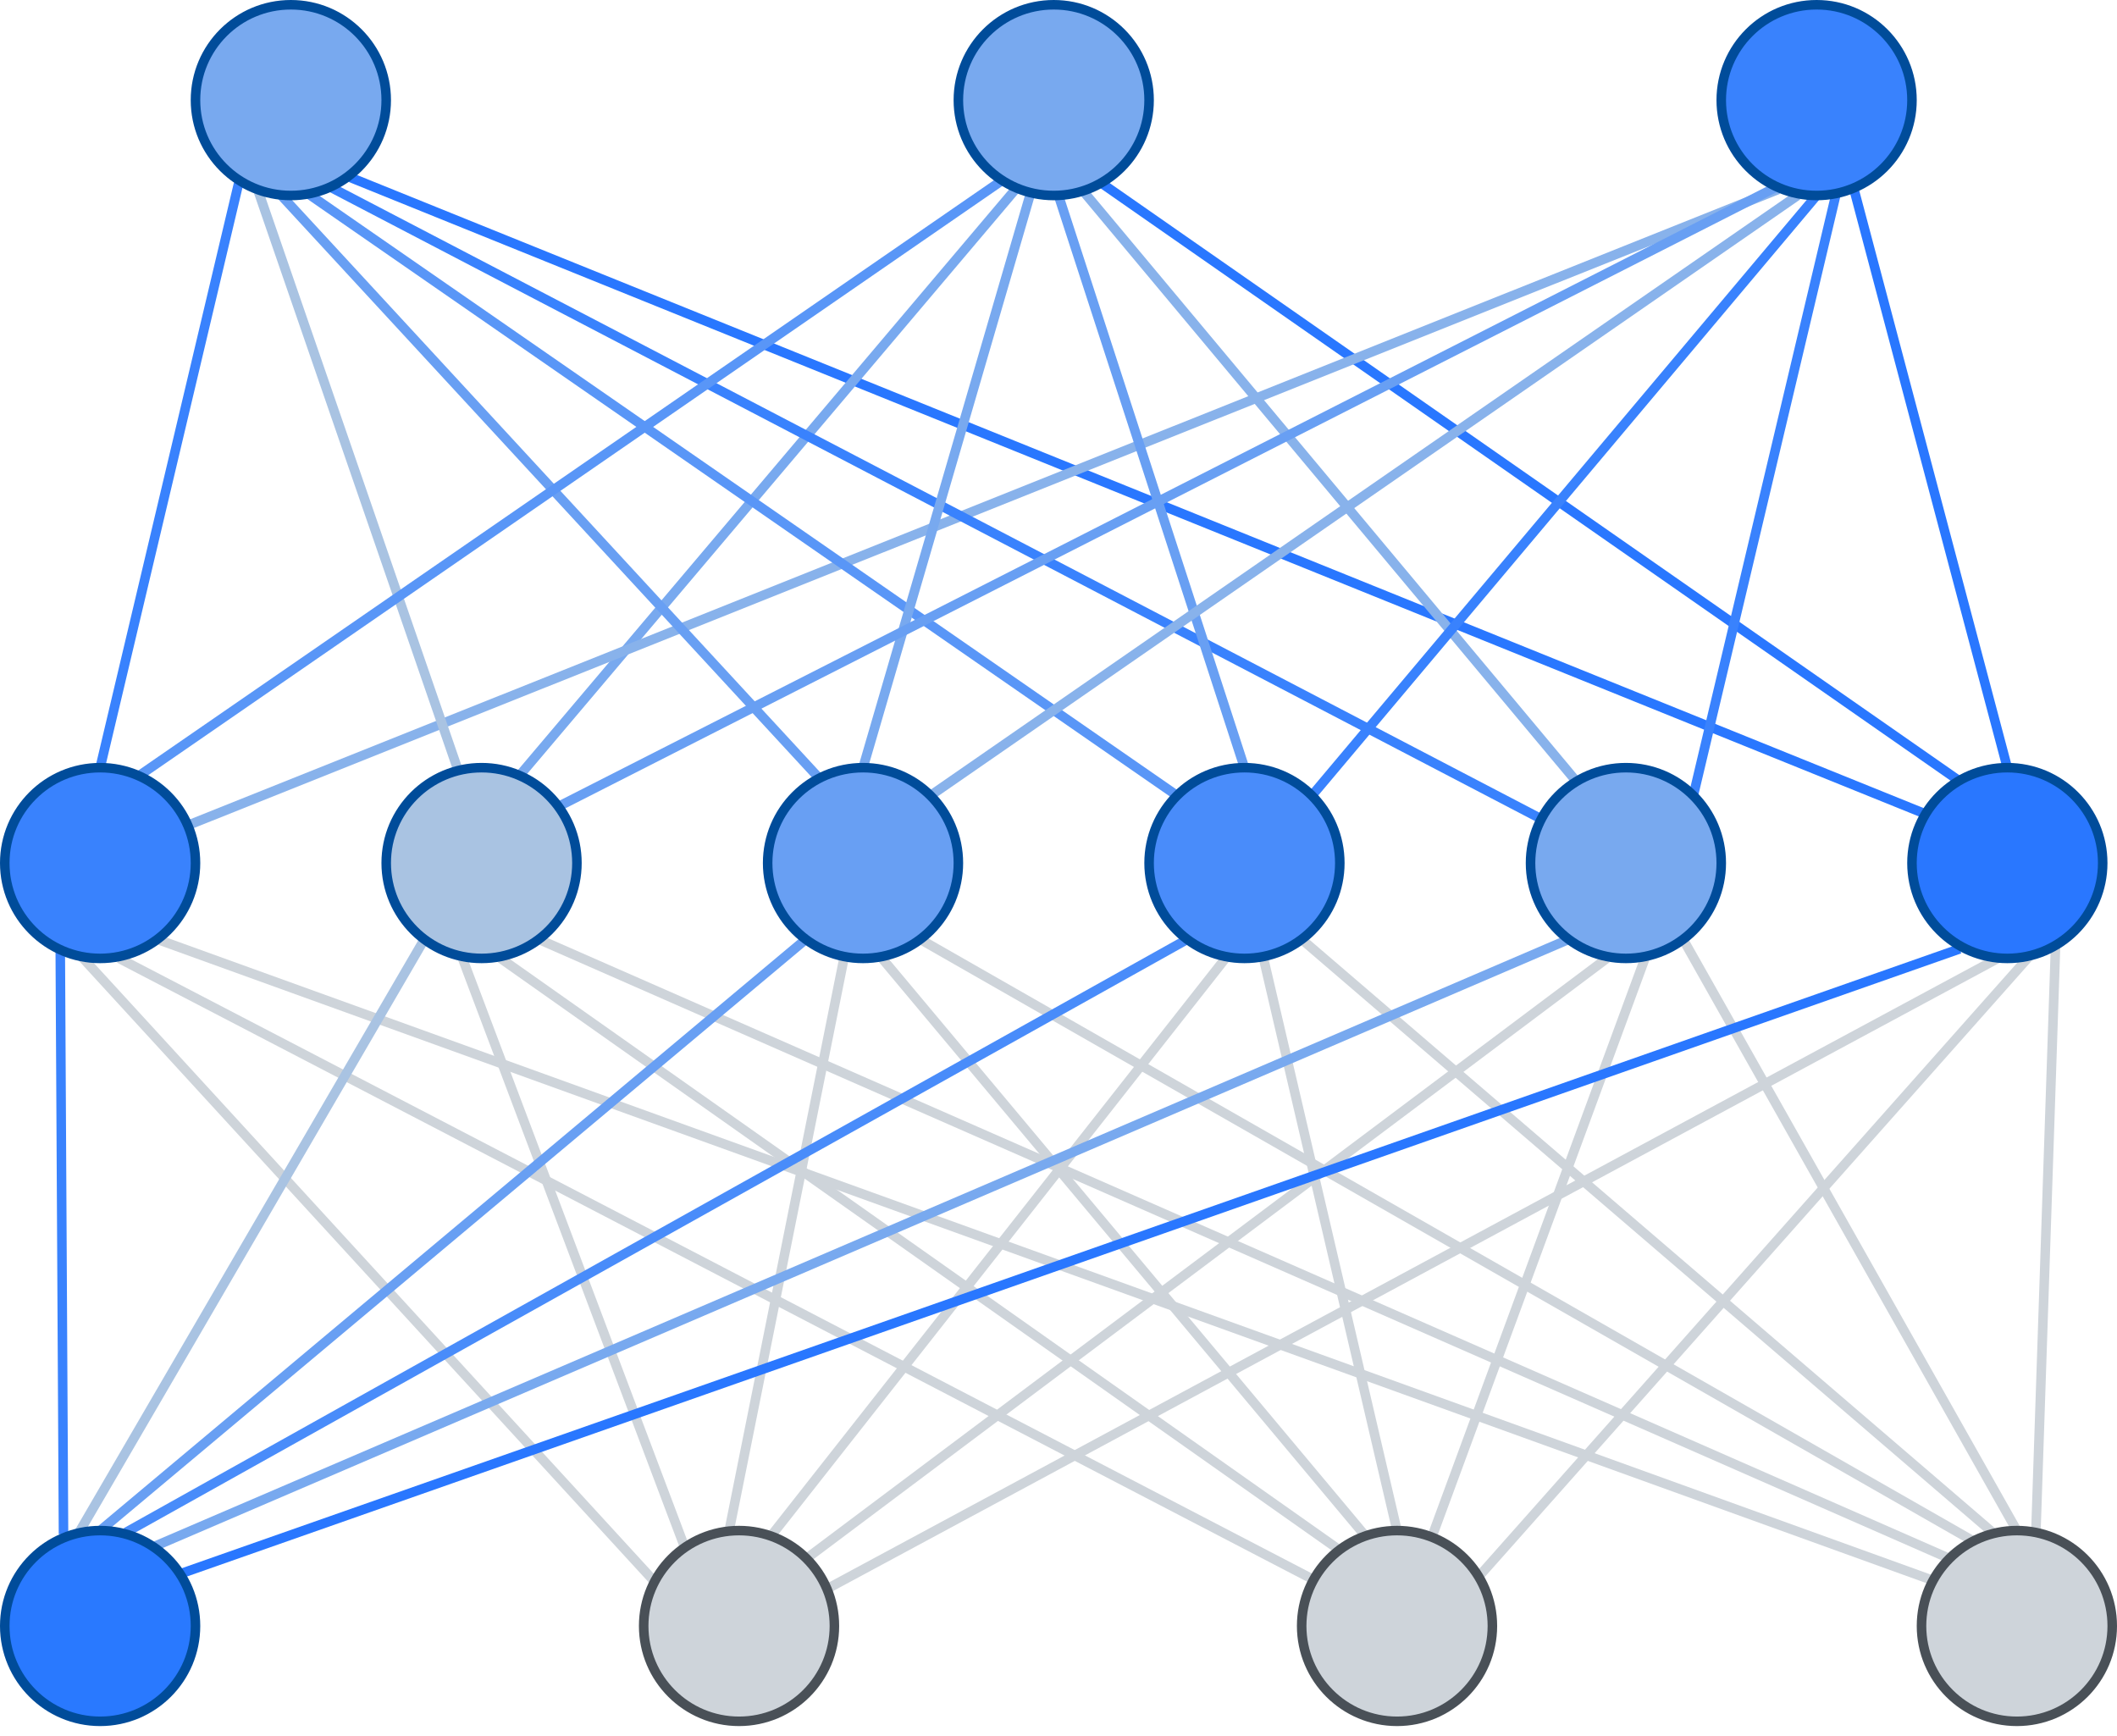 <?xml version="1.0" encoding="UTF-8"?>
<!-- Do not edit this file with editors other than draw.io -->
<!DOCTYPE svg PUBLIC "-//W3C//DTD SVG 1.1//EN" "http://www.w3.org/Graphics/SVG/1.1/DTD/svg11.dtd">
<svg xmlns="http://www.w3.org/2000/svg" style="background: transparent; background-color: transparent; color-scheme: light dark;" xmlns:xlink="http://www.w3.org/1999/xlink" version="1.1" width="222px" height="182px" viewBox="-0.5 -0.5 222 182" content="&lt;mxfile host=&quot;app.diagrams.net&quot; agent=&quot;Mozilla/5.0 (Macintosh; Intel Mac OS X 10_15_7) AppleWebKit/537.36 (KHTML, like Gecko) Chrome/133.0.0.0 Safari/537.36&quot; version=&quot;26.1.0&quot;&gt;&#10;  &lt;diagram name=&quot;Page-1&quot; id=&quot;8YhfiK67K98psN8KNMwK&quot;&gt;&#10;    &lt;mxGraphModel dx=&quot;490&quot; dy=&quot;233&quot; grid=&quot;1&quot; gridSize=&quot;10&quot; guides=&quot;1&quot; tooltips=&quot;1&quot; connect=&quot;1&quot; arrows=&quot;1&quot; fold=&quot;1&quot; page=&quot;1&quot; pageScale=&quot;1&quot; pageWidth=&quot;250&quot; pageHeight=&quot;250&quot; background=&quot;none&quot; math=&quot;0&quot; shadow=&quot;0&quot;&gt;&#10;      &lt;root&gt;&#10;        &lt;mxCell id=&quot;0&quot; /&gt;&#10;        &lt;mxCell id=&quot;1&quot; parent=&quot;0&quot; /&gt;&#10;        &lt;mxCell id=&quot;mavrItRqga4nPT5kXajf-1&quot; value=&quot;&quot; style=&quot;group;strokeColor=none;&quot; vertex=&quot;1&quot; connectable=&quot;0&quot; parent=&quot;1&quot;&gt;&#10;          &lt;mxGeometry x=&quot;13&quot; y=&quot;20&quot; width=&quot;221&quot; height=&quot;180&quot; as=&quot;geometry&quot; /&gt;&#10;        &lt;/mxCell&gt;&#10;        &lt;mxCell id=&quot;03A4UGDPeg7ksRX0Ksjl-11&quot; value=&quot;&quot; style=&quot;endArrow=none;html=1;rounded=0;entryX=0.226;entryY=0.937;entryDx=0;entryDy=0;entryPerimeter=0;strokeColor=light-dark(#3982FD,#EDEDED);&quot; parent=&quot;mavrItRqga4nPT5kXajf-1&quot; target=&quot;03A4UGDPeg7ksRX0Ksjl-4&quot; edge=&quot;1&quot;&gt;&#10;          &lt;mxGeometry width=&quot;50&quot; height=&quot;50&quot; relative=&quot;1&quot; as=&quot;geometry&quot;&gt;&#10;            &lt;mxPoint x=&quot;10&quot; y=&quot;80&quot; as=&quot;sourcePoint&quot; /&gt;&#10;            &lt;mxPoint x=&quot;60&quot; y=&quot;30&quot; as=&quot;targetPoint&quot; /&gt;&#10;          &lt;/mxGeometry&gt;&#10;        &lt;/mxCell&gt;&#10;        &lt;mxCell id=&quot;03A4UGDPeg7ksRX0Ksjl-12&quot; value=&quot;&quot; style=&quot;endArrow=none;html=1;rounded=0;exitX=0.054;exitY=0.236;exitDx=0;exitDy=0;entryX=0.811;entryY=0.905;entryDx=0;entryDy=0;entryPerimeter=0;exitPerimeter=0;strokeColor=light-dark(#2977FF,#EDEDED);&quot; parent=&quot;mavrItRqga4nPT5kXajf-1&quot; source=&quot;03A4UGDPeg7ksRX0Ksjl-20&quot; target=&quot;03A4UGDPeg7ksRX0Ksjl-4&quot; edge=&quot;1&quot;&gt;&#10;          &lt;mxGeometry width=&quot;50&quot; height=&quot;50&quot; relative=&quot;1&quot; as=&quot;geometry&quot;&gt;&#10;            &lt;mxPoint x=&quot;21.5&quot; y=&quot;80&quot; as=&quot;sourcePoint&quot; /&gt;&#10;            &lt;mxPoint x=&quot;38.5&quot; y=&quot;20&quot; as=&quot;targetPoint&quot; /&gt;&#10;          &lt;/mxGeometry&gt;&#10;        &lt;/mxCell&gt;&#10;        &lt;mxCell id=&quot;03A4UGDPeg7ksRX0Ksjl-16&quot; value=&quot;&quot; style=&quot;endArrow=none;html=1;rounded=0;entryX=0.299;entryY=0.968;entryDx=0;entryDy=0;entryPerimeter=0;exitX=0.705;exitY=0.034;exitDx=0;exitDy=0;exitPerimeter=0;strokeColor=light-dark(#78A9EF,#EDEDED);&quot; parent=&quot;mavrItRqga4nPT5kXajf-1&quot; source=&quot;03A4UGDPeg7ksRX0Ksjl-6&quot; target=&quot;03A4UGDPeg7ksRX0Ksjl-13&quot; edge=&quot;1&quot;&gt;&#10;          &lt;mxGeometry width=&quot;50&quot; height=&quot;50&quot; relative=&quot;1&quot; as=&quot;geometry&quot;&gt;&#10;            &lt;mxPoint x=&quot;90&quot; y=&quot;80&quot; as=&quot;sourcePoint&quot; /&gt;&#10;            &lt;mxPoint x=&quot;140&quot; y=&quot;30&quot; as=&quot;targetPoint&quot; /&gt;&#10;          &lt;/mxGeometry&gt;&#10;        &lt;/mxCell&gt;&#10;        &lt;mxCell id=&quot;03A4UGDPeg7ksRX0Ksjl-17&quot; value=&quot;&quot; style=&quot;endArrow=none;html=1;rounded=0;exitX=0.236;exitY=0.061;exitDx=0;exitDy=0;entryX=0.76;entryY=0.942;entryDx=0;entryDy=0;entryPerimeter=0;exitPerimeter=0;strokeColor=light-dark(#2977FF,#EDEDED);&quot; parent=&quot;mavrItRqga4nPT5kXajf-1&quot; source=&quot;03A4UGDPeg7ksRX0Ksjl-20&quot; target=&quot;03A4UGDPeg7ksRX0Ksjl-13&quot; edge=&quot;1&quot;&gt;&#10;          &lt;mxGeometry width=&quot;50&quot; height=&quot;50&quot; relative=&quot;1&quot; as=&quot;geometry&quot;&gt;&#10;            &lt;mxPoint x=&quot;101.5&quot; y=&quot;80&quot; as=&quot;sourcePoint&quot; /&gt;&#10;            &lt;mxPoint x=&quot;118.5&quot; y=&quot;20&quot; as=&quot;targetPoint&quot; /&gt;&#10;          &lt;/mxGeometry&gt;&#10;        &lt;/mxCell&gt;&#10;        &lt;mxCell id=&quot;03A4UGDPeg7ksRX0Ksjl-21&quot; value=&quot;&quot; style=&quot;endArrow=none;html=1;rounded=0;entryX=0.299;entryY=0.968;entryDx=0;entryDy=0;entryPerimeter=0;exitX=0.963;exitY=0.301;exitDx=0;exitDy=0;exitPerimeter=0;strokeColor=light-dark(#88B2EB,#EDEDED);&quot; parent=&quot;mavrItRqga4nPT5kXajf-1&quot; source=&quot;03A4UGDPeg7ksRX0Ksjl-5&quot; target=&quot;03A4UGDPeg7ksRX0Ksjl-18&quot; edge=&quot;1&quot;&gt;&#10;          &lt;mxGeometry width=&quot;50&quot; height=&quot;50&quot; relative=&quot;1&quot; as=&quot;geometry&quot;&gt;&#10;            &lt;mxPoint x=&quot;30&quot; y=&quot;80&quot; as=&quot;sourcePoint&quot; /&gt;&#10;            &lt;mxPoint x=&quot;220&quot; y=&quot;30&quot; as=&quot;targetPoint&quot; /&gt;&#10;          &lt;/mxGeometry&gt;&#10;        &lt;/mxCell&gt;&#10;        &lt;mxCell id=&quot;03A4UGDPeg7ksRX0Ksjl-22&quot; value=&quot;&quot; style=&quot;endArrow=none;html=1;rounded=0;exitX=0.5;exitY=0;exitDx=0;exitDy=0;entryX=0.696;entryY=0.968;entryDx=0;entryDy=0;entryPerimeter=0;strokeColor=light-dark(#2977FF,#EDEDED);&quot; parent=&quot;mavrItRqga4nPT5kXajf-1&quot; source=&quot;03A4UGDPeg7ksRX0Ksjl-20&quot; target=&quot;03A4UGDPeg7ksRX0Ksjl-18&quot; edge=&quot;1&quot;&gt;&#10;          &lt;mxGeometry width=&quot;50&quot; height=&quot;50&quot; relative=&quot;1&quot; as=&quot;geometry&quot;&gt;&#10;            &lt;mxPoint x=&quot;181.5&quot; y=&quot;80&quot; as=&quot;sourcePoint&quot; /&gt;&#10;            &lt;mxPoint x=&quot;198.5&quot; y=&quot;20&quot; as=&quot;targetPoint&quot; /&gt;&#10;          &lt;/mxGeometry&gt;&#10;        &lt;/mxCell&gt;&#10;        &lt;mxCell id=&quot;03A4UGDPeg7ksRX0Ksjl-28&quot; value=&quot;&quot; style=&quot;endArrow=none;html=1;rounded=0;exitX=0.377;exitY=0.014;exitDx=0;exitDy=0;exitPerimeter=0;strokeColor=light-dark(#A9C3E2,#EDEDED);entryX=0.328;entryY=0.974;entryDx=0;entryDy=0;entryPerimeter=0;&quot; parent=&quot;mavrItRqga4nPT5kXajf-1&quot; source=&quot;03A4UGDPeg7ksRX0Ksjl-6&quot; edge=&quot;1&quot; target=&quot;03A4UGDPeg7ksRX0Ksjl-4&quot;&gt;&#10;          &lt;mxGeometry width=&quot;50&quot; height=&quot;50&quot; relative=&quot;1&quot; as=&quot;geometry&quot;&gt;&#10;            &lt;mxPoint x=&quot;-22&quot; y=&quot;70&quot; as=&quot;sourcePoint&quot; /&gt;&#10;            &lt;mxPoint x=&quot;28&quot; y=&quot;20&quot; as=&quot;targetPoint&quot; /&gt;&#10;          &lt;/mxGeometry&gt;&#10;        &lt;/mxCell&gt;&#10;        &lt;mxCell id=&quot;03A4UGDPeg7ksRX0Ksjl-29&quot; value=&quot;&quot; style=&quot;endArrow=none;html=1;rounded=0;entryX=0.299;entryY=0.968;entryDx=0;entryDy=0;entryPerimeter=0;exitX=0.269;exitY=0.054;exitDx=0;exitDy=0;exitPerimeter=0;strokeColor=light-dark(#689FF3,#EDEDED);&quot; parent=&quot;mavrItRqga4nPT5kXajf-1&quot; source=&quot;03A4UGDPeg7ksRX0Ksjl-14&quot; edge=&quot;1&quot;&gt;&#10;          &lt;mxGeometry width=&quot;50&quot; height=&quot;50&quot; relative=&quot;1&quot; as=&quot;geometry&quot;&gt;&#10;            &lt;mxPoint x=&quot;13&quot; y=&quot;81&quot; as=&quot;sourcePoint&quot; /&gt;&#10;            &lt;mxPoint x=&quot;29&quot; y=&quot;20&quot; as=&quot;targetPoint&quot; /&gt;&#10;          &lt;/mxGeometry&gt;&#10;        &lt;/mxCell&gt;&#10;        &lt;mxCell id=&quot;03A4UGDPeg7ksRX0Ksjl-30&quot; value=&quot;&quot; style=&quot;endArrow=none;html=1;rounded=0;entryX=0.578;entryY=0.982;entryDx=0;entryDy=0;entryPerimeter=0;exitX=0;exitY=0;exitDx=0;exitDy=0;strokeColor=light-dark(#5996F7,#EDEDED);&quot; parent=&quot;mavrItRqga4nPT5kXajf-1&quot; source=&quot;03A4UGDPeg7ksRX0Ksjl-15&quot; edge=&quot;1&quot; target=&quot;03A4UGDPeg7ksRX0Ksjl-4&quot;&gt;&#10;          &lt;mxGeometry width=&quot;50&quot; height=&quot;50&quot; relative=&quot;1&quot; as=&quot;geometry&quot;&gt;&#10;            &lt;mxPoint x=&quot;15&quot; y=&quot;81&quot; as=&quot;sourcePoint&quot; /&gt;&#10;            &lt;mxPoint x=&quot;31&quot; y=&quot;20&quot; as=&quot;targetPoint&quot; /&gt;&#10;          &lt;/mxGeometry&gt;&#10;        &lt;/mxCell&gt;&#10;        &lt;mxCell id=&quot;03A4UGDPeg7ksRX0Ksjl-31&quot; value=&quot;&quot; style=&quot;endArrow=none;html=1;rounded=0;entryX=0.696;entryY=0.95;entryDx=0;entryDy=0;entryPerimeter=0;strokeColor=light-dark(#3982FD,#EDEDED);&quot; parent=&quot;mavrItRqga4nPT5kXajf-1&quot; source=&quot;03A4UGDPeg7ksRX0Ksjl-19&quot; edge=&quot;1&quot; target=&quot;03A4UGDPeg7ksRX0Ksjl-4&quot;&gt;&#10;          &lt;mxGeometry width=&quot;50&quot; height=&quot;50&quot; relative=&quot;1&quot; as=&quot;geometry&quot;&gt;&#10;            &lt;mxPoint x=&quot;90&quot; y=&quot;20&quot; as=&quot;sourcePoint&quot; /&gt;&#10;            &lt;mxPoint x=&quot;33&quot; y=&quot;19&quot; as=&quot;targetPoint&quot; /&gt;&#10;          &lt;/mxGeometry&gt;&#10;        &lt;/mxCell&gt;&#10;        &lt;mxCell id=&quot;03A4UGDPeg7ksRX0Ksjl-32&quot; value=&quot;&quot; style=&quot;endArrow=none;html=1;rounded=0;exitX=0.697;exitY=0.047;exitDx=0;exitDy=0;exitPerimeter=0;strokeColor=light-dark(#5996F7,#EDEDED);entryX=0.229;entryY=0.921;entryDx=0;entryDy=0;entryPerimeter=0;&quot; parent=&quot;mavrItRqga4nPT5kXajf-1&quot; source=&quot;03A4UGDPeg7ksRX0Ksjl-5&quot; edge=&quot;1&quot; target=&quot;03A4UGDPeg7ksRX0Ksjl-13&quot;&gt;&#10;          &lt;mxGeometry width=&quot;50&quot; height=&quot;50&quot; relative=&quot;1&quot; as=&quot;geometry&quot;&gt;&#10;            &lt;mxPoint x=&quot;164.5&quot; y=&quot;80&quot; as=&quot;sourcePoint&quot; /&gt;&#10;            &lt;mxPoint x=&quot;106.5&quot; y=&quot;19&quot; as=&quot;targetPoint&quot; /&gt;&#10;          &lt;/mxGeometry&gt;&#10;        &lt;/mxCell&gt;&#10;        &lt;mxCell id=&quot;03A4UGDPeg7ksRX0Ksjl-33&quot; value=&quot;&quot; style=&quot;endArrow=none;html=1;rounded=0;entryX=0.299;entryY=0.968;entryDx=0;entryDy=0;entryPerimeter=0;exitX=0.5;exitY=0;exitDx=0;exitDy=0;strokeColor=light-dark(#78A9EF,#EDEDED);&quot; parent=&quot;mavrItRqga4nPT5kXajf-1&quot; source=&quot;03A4UGDPeg7ksRX0Ksjl-14&quot; edge=&quot;1&quot;&gt;&#10;          &lt;mxGeometry width=&quot;50&quot; height=&quot;50&quot; relative=&quot;1&quot; as=&quot;geometry&quot;&gt;&#10;            &lt;mxPoint x=&quot;202.5&quot; y=&quot;80&quot; as=&quot;sourcePoint&quot; /&gt;&#10;            &lt;mxPoint x=&quot;107.5&quot; y=&quot;20&quot; as=&quot;targetPoint&quot; /&gt;&#10;          &lt;/mxGeometry&gt;&#10;        &lt;/mxCell&gt;&#10;        &lt;mxCell id=&quot;03A4UGDPeg7ksRX0Ksjl-34&quot; value=&quot;&quot; style=&quot;endArrow=none;html=1;rounded=0;entryX=0.299;entryY=0.968;entryDx=0;entryDy=0;entryPerimeter=0;exitX=0.5;exitY=0;exitDx=0;exitDy=0;strokeColor=light-dark(#689FF3,#EDEDED);&quot; parent=&quot;mavrItRqga4nPT5kXajf-1&quot; source=&quot;03A4UGDPeg7ksRX0Ksjl-15&quot; edge=&quot;1&quot;&gt;&#10;          &lt;mxGeometry width=&quot;50&quot; height=&quot;50&quot; relative=&quot;1&quot; as=&quot;geometry&quot;&gt;&#10;            &lt;mxPoint x=&quot;240.5&quot; y=&quot;86&quot; as=&quot;sourcePoint&quot; /&gt;&#10;            &lt;mxPoint x=&quot;110.5&quot; y=&quot;20&quot; as=&quot;targetPoint&quot; /&gt;&#10;          &lt;/mxGeometry&gt;&#10;        &lt;/mxCell&gt;&#10;        &lt;mxCell id=&quot;03A4UGDPeg7ksRX0Ksjl-35&quot; value=&quot;&quot; style=&quot;endArrow=none;html=1;rounded=0;entryX=0.661;entryY=0.985;entryDx=0;entryDy=0;entryPerimeter=0;exitX=0.242;exitY=0.074;exitDx=0;exitDy=0;exitPerimeter=0;strokeColor=light-dark(#88B2EB,#EDEDED);&quot; parent=&quot;mavrItRqga4nPT5kXajf-1&quot; source=&quot;03A4UGDPeg7ksRX0Ksjl-19&quot; edge=&quot;1&quot; target=&quot;03A4UGDPeg7ksRX0Ksjl-13&quot;&gt;&#10;          &lt;mxGeometry width=&quot;50&quot; height=&quot;50&quot; relative=&quot;1&quot; as=&quot;geometry&quot;&gt;&#10;            &lt;mxPoint x=&quot;280.5&quot; y=&quot;87&quot; as=&quot;sourcePoint&quot; /&gt;&#10;            &lt;mxPoint x=&quot;112.5&quot; y=&quot;20&quot; as=&quot;targetPoint&quot; /&gt;&#10;          &lt;/mxGeometry&gt;&#10;        &lt;/mxCell&gt;&#10;        &lt;mxCell id=&quot;03A4UGDPeg7ksRX0Ksjl-36&quot; value=&quot;&quot; style=&quot;endArrow=none;html=1;rounded=0;exitX=0.92;exitY=0.195;exitDx=0;exitDy=0;exitPerimeter=0;strokeColor=light-dark(#689FF3,#EDEDED);&quot; parent=&quot;mavrItRqga4nPT5kXajf-1&quot; source=&quot;03A4UGDPeg7ksRX0Ksjl-6&quot; edge=&quot;1&quot;&gt;&#10;          &lt;mxGeometry width=&quot;50&quot; height=&quot;50&quot; relative=&quot;1&quot; as=&quot;geometry&quot;&gt;&#10;            &lt;mxPoint x=&quot;244&quot; y=&quot;80&quot; as=&quot;sourcePoint&quot; /&gt;&#10;            &lt;mxPoint x=&quot;186&quot; y=&quot;19&quot; as=&quot;targetPoint&quot; /&gt;&#10;          &lt;/mxGeometry&gt;&#10;        &lt;/mxCell&gt;&#10;        &lt;mxCell id=&quot;03A4UGDPeg7ksRX0Ksjl-37&quot; value=&quot;&quot; style=&quot;endArrow=none;html=1;rounded=0;entryX=0.299;entryY=0.968;entryDx=0;entryDy=0;entryPerimeter=0;exitX=1;exitY=0;exitDx=0;exitDy=0;strokeColor=light-dark(#88B2EB,#EDEDED);&quot; parent=&quot;mavrItRqga4nPT5kXajf-1&quot; source=&quot;03A4UGDPeg7ksRX0Ksjl-14&quot; edge=&quot;1&quot;&gt;&#10;          &lt;mxGeometry width=&quot;50&quot; height=&quot;50&quot; relative=&quot;1&quot; as=&quot;geometry&quot;&gt;&#10;            &lt;mxPoint x=&quot;40&quot; y=&quot;70&quot; as=&quot;sourcePoint&quot; /&gt;&#10;            &lt;mxPoint x=&quot;188&quot; y=&quot;20&quot; as=&quot;targetPoint&quot; /&gt;&#10;          &lt;/mxGeometry&gt;&#10;        &lt;/mxCell&gt;&#10;        &lt;mxCell id=&quot;03A4UGDPeg7ksRX0Ksjl-38&quot; value=&quot;&quot; style=&quot;endArrow=none;html=1;rounded=0;entryX=0.299;entryY=0.968;entryDx=0;entryDy=0;entryPerimeter=0;exitX=1;exitY=0;exitDx=0;exitDy=0;strokeColor=light-dark(#3982FD,#EDEDED);&quot; parent=&quot;mavrItRqga4nPT5kXajf-1&quot; source=&quot;03A4UGDPeg7ksRX0Ksjl-15&quot; edge=&quot;1&quot;&gt;&#10;          &lt;mxGeometry width=&quot;50&quot; height=&quot;50&quot; relative=&quot;1&quot; as=&quot;geometry&quot;&gt;&#10;            &lt;mxPoint x=&quot;90&quot; y=&quot;80&quot; as=&quot;sourcePoint&quot; /&gt;&#10;            &lt;mxPoint x=&quot;190&quot; y=&quot;20&quot; as=&quot;targetPoint&quot; /&gt;&#10;          &lt;/mxGeometry&gt;&#10;        &lt;/mxCell&gt;&#10;        &lt;mxCell id=&quot;03A4UGDPeg7ksRX0Ksjl-39&quot; value=&quot;&quot; style=&quot;endArrow=none;html=1;rounded=0;entryX=0.299;entryY=0.968;entryDx=0;entryDy=0;entryPerimeter=0;exitX=1;exitY=0;exitDx=0;exitDy=0;strokeColor=light-dark(#3982FD,#EDEDED);&quot; parent=&quot;mavrItRqga4nPT5kXajf-1&quot; source=&quot;03A4UGDPeg7ksRX0Ksjl-19&quot; edge=&quot;1&quot;&gt;&#10;          &lt;mxGeometry width=&quot;50&quot; height=&quot;50&quot; relative=&quot;1&quot; as=&quot;geometry&quot;&gt;&#10;            &lt;mxPoint x=&quot;140&quot; y=&quot;70&quot; as=&quot;sourcePoint&quot; /&gt;&#10;            &lt;mxPoint x=&quot;192&quot; y=&quot;20&quot; as=&quot;targetPoint&quot; /&gt;&#10;          &lt;/mxGeometry&gt;&#10;        &lt;/mxCell&gt;&#10;        &lt;mxCell id=&quot;03A4UGDPeg7ksRX0Ksjl-47&quot; value=&quot;&quot; style=&quot;endArrow=none;html=1;rounded=0;exitX=0.6;exitY=0;exitDx=0;exitDy=0;exitPerimeter=0;strokeColor=light-dark(#ced4da, #ededed);entryX=0.753;entryY=0.929;entryDx=0;entryDy=0;entryPerimeter=0;&quot; parent=&quot;mavrItRqga4nPT5kXajf-1&quot; source=&quot;03A4UGDPeg7ksRX0Ksjl-26&quot; target=&quot;03A4UGDPeg7ksRX0Ksjl-20&quot; edge=&quot;1&quot;&gt;&#10;          &lt;mxGeometry width=&quot;50&quot; height=&quot;50&quot; relative=&quot;1&quot; as=&quot;geometry&quot;&gt;&#10;            &lt;mxPoint x=&quot;217&quot; y=&quot;161&quot; as=&quot;sourcePoint&quot; /&gt;&#10;            &lt;mxPoint x=&quot;218&quot; y=&quot;96&quot; as=&quot;targetPoint&quot; /&gt;&#10;          &lt;/mxGeometry&gt;&#10;        &lt;/mxCell&gt;&#10;        &lt;mxCell id=&quot;03A4UGDPeg7ksRX0Ksjl-46&quot; value=&quot;&quot; style=&quot;endArrow=none;html=1;rounded=0;exitX=0.045;exitY=0.256;exitDx=0;exitDy=0;exitPerimeter=0;strokeColor=light-dark(#ced4da, #ededed);&quot; parent=&quot;mavrItRqga4nPT5kXajf-1&quot; source=&quot;03A4UGDPeg7ksRX0Ksjl-26&quot; edge=&quot;1&quot;&gt;&#10;          &lt;mxGeometry width=&quot;50&quot; height=&quot;50&quot; relative=&quot;1&quot; as=&quot;geometry&quot;&gt;&#10;            &lt;mxPoint x=&quot;51&quot; y=&quot;148&quot; as=&quot;sourcePoint&quot; /&gt;&#10;            &lt;mxPoint x=&quot;16&quot; y=&quot;98&quot; as=&quot;targetPoint&quot; /&gt;&#10;          &lt;/mxGeometry&gt;&#10;        &lt;/mxCell&gt;&#10;        &lt;mxCell id=&quot;03A4UGDPeg7ksRX0Ksjl-51&quot; value=&quot;&quot; style=&quot;endArrow=none;html=1;rounded=0;exitX=0;exitY=0;exitDx=0;exitDy=0;strokeColor=light-dark(#ced4da, #ededed);&quot; parent=&quot;mavrItRqga4nPT5kXajf-1&quot; source=&quot;03A4UGDPeg7ksRX0Ksjl-26&quot; edge=&quot;1&quot;&gt;&#10;          &lt;mxGeometry width=&quot;50&quot; height=&quot;50&quot; relative=&quot;1&quot; as=&quot;geometry&quot;&gt;&#10;            &lt;mxPoint x=&quot;242&quot; y=&quot;165&quot; as=&quot;sourcePoint&quot; /&gt;&#10;            &lt;mxPoint x=&quot;56&quot; y=&quot;98&quot; as=&quot;targetPoint&quot; /&gt;&#10;          &lt;/mxGeometry&gt;&#10;        &lt;/mxCell&gt;&#10;        &lt;mxCell id=&quot;03A4UGDPeg7ksRX0Ksjl-55&quot; value=&quot;&quot; style=&quot;endArrow=none;html=1;rounded=0;exitX=0.263;exitY=0.05;exitDx=0;exitDy=0;exitPerimeter=0;strokeColor=light-dark(#ced4da, #ededed);&quot; parent=&quot;mavrItRqga4nPT5kXajf-1&quot; source=&quot;03A4UGDPeg7ksRX0Ksjl-26&quot; edge=&quot;1&quot;&gt;&#10;          &lt;mxGeometry width=&quot;50&quot; height=&quot;50&quot; relative=&quot;1&quot; as=&quot;geometry&quot;&gt;&#10;            &lt;mxPoint x=&quot;282&quot; y=&quot;165&quot; as=&quot;sourcePoint&quot; /&gt;&#10;            &lt;mxPoint x=&quot;96&quot; y=&quot;98&quot; as=&quot;targetPoint&quot; /&gt;&#10;          &lt;/mxGeometry&gt;&#10;        &lt;/mxCell&gt;&#10;        &lt;mxCell id=&quot;03A4UGDPeg7ksRX0Ksjl-59&quot; value=&quot;&quot; style=&quot;endArrow=none;html=1;rounded=0;exitX=0.371;exitY=0.008;exitDx=0;exitDy=0;exitPerimeter=0;strokeColor=light-dark(#ced4da, #ededed);&quot; parent=&quot;mavrItRqga4nPT5kXajf-1&quot; source=&quot;03A4UGDPeg7ksRX0Ksjl-26&quot; edge=&quot;1&quot;&gt;&#10;          &lt;mxGeometry width=&quot;50&quot; height=&quot;50&quot; relative=&quot;1&quot; as=&quot;geometry&quot;&gt;&#10;            &lt;mxPoint x=&quot;322&quot; y=&quot;165&quot; as=&quot;sourcePoint&quot; /&gt;&#10;            &lt;mxPoint x=&quot;136&quot; y=&quot;98&quot; as=&quot;targetPoint&quot; /&gt;&#10;          &lt;/mxGeometry&gt;&#10;        &lt;/mxCell&gt;&#10;        &lt;mxCell id=&quot;03A4UGDPeg7ksRX0Ksjl-63&quot; value=&quot;&quot; style=&quot;endArrow=none;html=1;rounded=0;exitX=0.5;exitY=0;exitDx=0;exitDy=0;strokeColor=light-dark(#ced4da, #ededed);&quot; parent=&quot;mavrItRqga4nPT5kXajf-1&quot; source=&quot;03A4UGDPeg7ksRX0Ksjl-26&quot; edge=&quot;1&quot;&gt;&#10;          &lt;mxGeometry width=&quot;50&quot; height=&quot;50&quot; relative=&quot;1&quot; as=&quot;geometry&quot;&gt;&#10;            &lt;mxPoint x=&quot;362&quot; y=&quot;165&quot; as=&quot;sourcePoint&quot; /&gt;&#10;            &lt;mxPoint x=&quot;176&quot; y=&quot;98&quot; as=&quot;targetPoint&quot; /&gt;&#10;          &lt;/mxGeometry&gt;&#10;        &lt;/mxCell&gt;&#10;        &lt;mxCell id=&quot;03A4UGDPeg7ksRX0Ksjl-13&quot; value=&quot;&quot; style=&quot;ellipse;whiteSpace=wrap;html=1;aspect=fixed;fillColor=light-dark(#78A9EF,#EDEDED);strokeColor=light-dark(#004C9A,#EDEDED);&quot; parent=&quot;mavrItRqga4nPT5kXajf-1&quot; vertex=&quot;1&quot;&gt;&#10;          &lt;mxGeometry x=&quot;100&quot; width=&quot;20&quot; height=&quot;20&quot; as=&quot;geometry&quot; /&gt;&#10;        &lt;/mxCell&gt;&#10;        &lt;mxCell id=&quot;03A4UGDPeg7ksRX0Ksjl-18&quot; value=&quot;&quot; style=&quot;ellipse;whiteSpace=wrap;html=1;aspect=fixed;fillColor=light-dark(#3982FD,#EDEDED);strokeColor=light-dark(#004C9A,#EDEDED);&quot; parent=&quot;mavrItRqga4nPT5kXajf-1&quot; vertex=&quot;1&quot;&gt;&#10;          &lt;mxGeometry x=&quot;180&quot; width=&quot;20&quot; height=&quot;20&quot; as=&quot;geometry&quot; /&gt;&#10;        &lt;/mxCell&gt;&#10;        &lt;mxCell id=&quot;03A4UGDPeg7ksRX0Ksjl-4&quot; value=&quot;&quot; style=&quot;ellipse;whiteSpace=wrap;html=1;aspect=fixed;fillColor=light-dark(#78A9EF,#EDEDED);strokeColor=light-dark(#004C9A,#EDEDED);&quot; parent=&quot;mavrItRqga4nPT5kXajf-1&quot; vertex=&quot;1&quot;&gt;&#10;          &lt;mxGeometry x=&quot;20&quot; width=&quot;20&quot; height=&quot;20&quot; as=&quot;geometry&quot; /&gt;&#10;        &lt;/mxCell&gt;&#10;        &lt;mxCell id=&quot;03A4UGDPeg7ksRX0Ksjl-45&quot; value=&quot;&quot; style=&quot;endArrow=none;html=1;rounded=0;exitX=0.046;exitY=0.249;exitDx=0;exitDy=0;exitPerimeter=0;strokeColor=light-dark(#ced4da, #EDEDED);&quot; parent=&quot;mavrItRqga4nPT5kXajf-1&quot; source=&quot;03A4UGDPeg7ksRX0Ksjl-25&quot; edge=&quot;1&quot;&gt;&#10;          &lt;mxGeometry width=&quot;50&quot; height=&quot;50&quot; relative=&quot;1&quot; as=&quot;geometry&quot;&gt;&#10;            &lt;mxPoint x=&quot;42&quot; y=&quot;150&quot; as=&quot;sourcePoint&quot; /&gt;&#10;            &lt;mxPoint x=&quot;12&quot; y=&quot;100&quot; as=&quot;targetPoint&quot; /&gt;&#10;          &lt;/mxGeometry&gt;&#10;        &lt;/mxCell&gt;&#10;        &lt;mxCell id=&quot;03A4UGDPeg7ksRX0Ksjl-50&quot; value=&quot;&quot; style=&quot;endArrow=none;html=1;rounded=0;exitX=0.197;exitY=0.101;exitDx=0;exitDy=0;exitPerimeter=0;strokeColor=light-dark(#ced4da, #EDEDED);&quot; parent=&quot;mavrItRqga4nPT5kXajf-1&quot; source=&quot;03A4UGDPeg7ksRX0Ksjl-25&quot; edge=&quot;1&quot;&gt;&#10;          &lt;mxGeometry width=&quot;50&quot; height=&quot;50&quot; relative=&quot;1&quot; as=&quot;geometry&quot;&gt;&#10;            &lt;mxPoint x=&quot;177&quot; y=&quot;165&quot; as=&quot;sourcePoint&quot; /&gt;&#10;            &lt;mxPoint x=&quot;52&quot; y=&quot;100&quot; as=&quot;targetPoint&quot; /&gt;&#10;          &lt;/mxGeometry&gt;&#10;        &lt;/mxCell&gt;&#10;        &lt;mxCell id=&quot;03A4UGDPeg7ksRX0Ksjl-54&quot; value=&quot;&quot; style=&quot;endArrow=none;html=1;rounded=0;exitX=0.329;exitY=0.022;exitDx=0;exitDy=0;exitPerimeter=0;strokeColor=light-dark(#ced4da, #EDEDED);&quot; parent=&quot;mavrItRqga4nPT5kXajf-1&quot; source=&quot;03A4UGDPeg7ksRX0Ksjl-25&quot; edge=&quot;1&quot;&gt;&#10;          &lt;mxGeometry width=&quot;50&quot; height=&quot;50&quot; relative=&quot;1&quot; as=&quot;geometry&quot;&gt;&#10;            &lt;mxPoint x=&quot;217&quot; y=&quot;165&quot; as=&quot;sourcePoint&quot; /&gt;&#10;            &lt;mxPoint x=&quot;92&quot; y=&quot;100&quot; as=&quot;targetPoint&quot; /&gt;&#10;          &lt;/mxGeometry&gt;&#10;        &lt;/mxCell&gt;&#10;        &lt;mxCell id=&quot;03A4UGDPeg7ksRX0Ksjl-58&quot; value=&quot;&quot; style=&quot;endArrow=none;html=1;rounded=0;exitX=0.5;exitY=0;exitDx=0;exitDy=0;strokeColor=light-dark(#ced4da, #EDEDED);&quot; parent=&quot;mavrItRqga4nPT5kXajf-1&quot; source=&quot;03A4UGDPeg7ksRX0Ksjl-25&quot; edge=&quot;1&quot;&gt;&#10;          &lt;mxGeometry width=&quot;50&quot; height=&quot;50&quot; relative=&quot;1&quot; as=&quot;geometry&quot;&gt;&#10;            &lt;mxPoint x=&quot;257&quot; y=&quot;165&quot; as=&quot;sourcePoint&quot; /&gt;&#10;            &lt;mxPoint x=&quot;132&quot; y=&quot;100&quot; as=&quot;targetPoint&quot; /&gt;&#10;          &lt;/mxGeometry&gt;&#10;        &lt;/mxCell&gt;&#10;        &lt;mxCell id=&quot;03A4UGDPeg7ksRX0Ksjl-62&quot; value=&quot;&quot; style=&quot;endArrow=none;html=1;rounded=0;exitX=0.688;exitY=0.019;exitDx=0;exitDy=0;exitPerimeter=0;strokeColor=light-dark(#ced4da, #EDEDED);&quot; parent=&quot;mavrItRqga4nPT5kXajf-1&quot; source=&quot;03A4UGDPeg7ksRX0Ksjl-25&quot; edge=&quot;1&quot;&gt;&#10;          &lt;mxGeometry width=&quot;50&quot; height=&quot;50&quot; relative=&quot;1&quot; as=&quot;geometry&quot;&gt;&#10;            &lt;mxPoint x=&quot;297&quot; y=&quot;165&quot; as=&quot;sourcePoint&quot; /&gt;&#10;            &lt;mxPoint x=&quot;172&quot; y=&quot;100&quot; as=&quot;targetPoint&quot; /&gt;&#10;          &lt;/mxGeometry&gt;&#10;        &lt;/mxCell&gt;&#10;        &lt;mxCell id=&quot;03A4UGDPeg7ksRX0Ksjl-66&quot; value=&quot;&quot; style=&quot;endArrow=none;html=1;rounded=0;exitX=0.933;exitY=0.236;exitDx=0;exitDy=0;exitPerimeter=0;strokeColor=light-dark(#ced4da, #EDEDED);&quot; parent=&quot;mavrItRqga4nPT5kXajf-1&quot; source=&quot;03A4UGDPeg7ksRX0Ksjl-25&quot; edge=&quot;1&quot;&gt;&#10;          &lt;mxGeometry width=&quot;50&quot; height=&quot;50&quot; relative=&quot;1&quot; as=&quot;geometry&quot;&gt;&#10;            &lt;mxPoint x=&quot;160&quot; y=&quot;160&quot; as=&quot;sourcePoint&quot; /&gt;&#10;            &lt;mxPoint x=&quot;213&quot; y=&quot;99&quot; as=&quot;targetPoint&quot; /&gt;&#10;          &lt;/mxGeometry&gt;&#10;        &lt;/mxCell&gt;&#10;        &lt;mxCell id=&quot;03A4UGDPeg7ksRX0Ksjl-26&quot; value=&quot;&quot; style=&quot;ellipse;whiteSpace=wrap;html=1;aspect=fixed;fillColor=light-dark(#ced4da, #ededed);strokeColor=light-dark(#495057, #ededed);&quot; parent=&quot;mavrItRqga4nPT5kXajf-1&quot; vertex=&quot;1&quot;&gt;&#10;          &lt;mxGeometry x=&quot;201&quot; y=&quot;160&quot; width=&quot;20&quot; height=&quot;20&quot; as=&quot;geometry&quot; /&gt;&#10;        &lt;/mxCell&gt;&#10;        &lt;mxCell id=&quot;03A4UGDPeg7ksRX0Ksjl-44&quot; value=&quot;&quot; style=&quot;endArrow=none;html=1;rounded=0;exitX=0.049;exitY=0.259;exitDx=0;exitDy=0;exitPerimeter=0;entryX=0.4;entryY=0.988;entryDx=0;entryDy=0;entryPerimeter=0;strokeColor=light-dark(#ced4da, #EDEDED);&quot; parent=&quot;mavrItRqga4nPT5kXajf-1&quot; source=&quot;03A4UGDPeg7ksRX0Ksjl-24&quot; target=&quot;03A4UGDPeg7ksRX0Ksjl-5&quot; edge=&quot;1&quot;&gt;&#10;          &lt;mxGeometry width=&quot;50&quot; height=&quot;50&quot; relative=&quot;1&quot; as=&quot;geometry&quot;&gt;&#10;            &lt;mxPoint x=&quot;7&quot; y=&quot;150&quot; as=&quot;sourcePoint&quot; /&gt;&#10;            &lt;mxPoint x=&quot;7&quot; y=&quot;100&quot; as=&quot;targetPoint&quot; /&gt;&#10;          &lt;/mxGeometry&gt;&#10;        &lt;/mxCell&gt;&#10;        &lt;mxCell id=&quot;03A4UGDPeg7ksRX0Ksjl-49&quot; value=&quot;&quot; style=&quot;endArrow=none;html=1;rounded=0;exitX=0.213;exitY=0.082;exitDx=0;exitDy=0;exitPerimeter=0;entryX=0.4;entryY=0.988;entryDx=0;entryDy=0;entryPerimeter=0;strokeColor=light-dark(#ced4da, #EDEDED);&quot; parent=&quot;mavrItRqga4nPT5kXajf-1&quot; source=&quot;03A4UGDPeg7ksRX0Ksjl-24&quot; edge=&quot;1&quot;&gt;&#10;          &lt;mxGeometry width=&quot;50&quot; height=&quot;50&quot; relative=&quot;1&quot; as=&quot;geometry&quot;&gt;&#10;            &lt;mxPoint x=&quot;108&quot; y=&quot;165&quot; as=&quot;sourcePoint&quot; /&gt;&#10;            &lt;mxPoint x=&quot;48&quot; y=&quot;100&quot; as=&quot;targetPoint&quot; /&gt;&#10;          &lt;/mxGeometry&gt;&#10;        &lt;/mxCell&gt;&#10;        &lt;mxCell id=&quot;03A4UGDPeg7ksRX0Ksjl-53&quot; value=&quot;&quot; style=&quot;endArrow=none;html=1;rounded=0;exitX=0.448;exitY=0.001;exitDx=0;exitDy=0;exitPerimeter=0;entryX=0.4;entryY=0.988;entryDx=0;entryDy=0;entryPerimeter=0;strokeColor=light-dark(#ced4da, #EDEDED);&quot; parent=&quot;mavrItRqga4nPT5kXajf-1&quot; source=&quot;03A4UGDPeg7ksRX0Ksjl-24&quot; edge=&quot;1&quot;&gt;&#10;          &lt;mxGeometry width=&quot;50&quot; height=&quot;50&quot; relative=&quot;1&quot; as=&quot;geometry&quot;&gt;&#10;            &lt;mxPoint x=&quot;148&quot; y=&quot;165&quot; as=&quot;sourcePoint&quot; /&gt;&#10;            &lt;mxPoint x=&quot;88&quot; y=&quot;100&quot; as=&quot;targetPoint&quot; /&gt;&#10;          &lt;/mxGeometry&gt;&#10;        &lt;/mxCell&gt;&#10;        &lt;mxCell id=&quot;03A4UGDPeg7ksRX0Ksjl-57&quot; value=&quot;&quot; style=&quot;endArrow=none;html=1;rounded=0;exitX=0.667;exitY=0.029;exitDx=0;exitDy=0;exitPerimeter=0;entryX=0.4;entryY=0.988;entryDx=0;entryDy=0;entryPerimeter=0;strokeColor=light-dark(#ced4da, #EDEDED);&quot; parent=&quot;mavrItRqga4nPT5kXajf-1&quot; source=&quot;03A4UGDPeg7ksRX0Ksjl-24&quot; edge=&quot;1&quot;&gt;&#10;          &lt;mxGeometry width=&quot;50&quot; height=&quot;50&quot; relative=&quot;1&quot; as=&quot;geometry&quot;&gt;&#10;            &lt;mxPoint x=&quot;188&quot; y=&quot;165&quot; as=&quot;sourcePoint&quot; /&gt;&#10;            &lt;mxPoint x=&quot;128&quot; y=&quot;100&quot; as=&quot;targetPoint&quot; /&gt;&#10;          &lt;/mxGeometry&gt;&#10;        &lt;/mxCell&gt;&#10;        &lt;mxCell id=&quot;03A4UGDPeg7ksRX0Ksjl-61&quot; value=&quot;&quot; style=&quot;endArrow=none;html=1;rounded=0;exitX=1;exitY=0;exitDx=0;exitDy=0;entryX=0.4;entryY=0.988;entryDx=0;entryDy=0;entryPerimeter=0;strokeColor=light-dark(#ced4da, #EDEDED);&quot; parent=&quot;mavrItRqga4nPT5kXajf-1&quot; source=&quot;03A4UGDPeg7ksRX0Ksjl-24&quot; edge=&quot;1&quot;&gt;&#10;          &lt;mxGeometry width=&quot;50&quot; height=&quot;50&quot; relative=&quot;1&quot; as=&quot;geometry&quot;&gt;&#10;            &lt;mxPoint x=&quot;228&quot; y=&quot;165&quot; as=&quot;sourcePoint&quot; /&gt;&#10;            &lt;mxPoint x=&quot;168&quot; y=&quot;100&quot; as=&quot;targetPoint&quot; /&gt;&#10;          &lt;/mxGeometry&gt;&#10;        &lt;/mxCell&gt;&#10;        &lt;mxCell id=&quot;03A4UGDPeg7ksRX0Ksjl-65&quot; value=&quot;&quot; style=&quot;endArrow=none;html=1;rounded=0;entryX=0.4;entryY=0.988;entryDx=0;entryDy=0;entryPerimeter=0;exitX=0.968;exitY=0.302;exitDx=0;exitDy=0;exitPerimeter=0;strokeColor=light-dark(#ced4da, #EDEDED);&quot; parent=&quot;mavrItRqga4nPT5kXajf-1&quot; source=&quot;03A4UGDPeg7ksRX0Ksjl-24&quot; edge=&quot;1&quot;&gt;&#10;          &lt;mxGeometry width=&quot;50&quot; height=&quot;50&quot; relative=&quot;1&quot; as=&quot;geometry&quot;&gt;&#10;            &lt;mxPoint x=&quot;100&quot; y=&quot;160&quot; as=&quot;sourcePoint&quot; /&gt;&#10;            &lt;mxPoint x=&quot;209&quot; y=&quot;100&quot; as=&quot;targetPoint&quot; /&gt;&#10;          &lt;/mxGeometry&gt;&#10;        &lt;/mxCell&gt;&#10;        &lt;mxCell id=&quot;03A4UGDPeg7ksRX0Ksjl-24&quot; value=&quot;&quot; style=&quot;ellipse;whiteSpace=wrap;html=1;aspect=fixed;fillColor=light-dark(#ced4da, #ededed);strokeColor=light-dark(#495057, #EDEDED);&quot; parent=&quot;mavrItRqga4nPT5kXajf-1&quot; vertex=&quot;1&quot;&gt;&#10;          &lt;mxGeometry x=&quot;67&quot; y=&quot;160&quot; width=&quot;20&quot; height=&quot;20&quot; as=&quot;geometry&quot; /&gt;&#10;        &lt;/mxCell&gt;&#10;        &lt;mxCell id=&quot;03A4UGDPeg7ksRX0Ksjl-25&quot; value=&quot;&quot; style=&quot;ellipse;whiteSpace=wrap;html=1;aspect=fixed;fillColor=light-dark(#ced4da, #EDEDED);strokeColor=light-dark(#495057, #EDEDED);&quot; parent=&quot;mavrItRqga4nPT5kXajf-1&quot; vertex=&quot;1&quot;&gt;&#10;          &lt;mxGeometry x=&quot;136&quot; y=&quot;160&quot; width=&quot;20&quot; height=&quot;20&quot; as=&quot;geometry&quot; /&gt;&#10;        &lt;/mxCell&gt;&#10;        &lt;mxCell id=&quot;03A4UGDPeg7ksRX0Ksjl-42&quot; value=&quot;&quot; style=&quot;endArrow=none;html=1;rounded=0;exitX=0.308;exitY=0.019;exitDx=0;exitDy=0;exitPerimeter=0;strokeColor=light-dark(#3982FD,#EDEDED);entryX=0.291;entryY=0.959;entryDx=0;entryDy=0;entryPerimeter=0;&quot; parent=&quot;mavrItRqga4nPT5kXajf-1&quot; source=&quot;03A4UGDPeg7ksRX0Ksjl-23&quot; target=&quot;03A4UGDPeg7ksRX0Ksjl-5&quot; edge=&quot;1&quot;&gt;&#10;          &lt;mxGeometry width=&quot;50&quot; height=&quot;50&quot; relative=&quot;1&quot; as=&quot;geometry&quot;&gt;&#10;            &lt;mxPoint x=&quot;10&quot; y=&quot;140&quot; as=&quot;sourcePoint&quot; /&gt;&#10;            &lt;mxPoint x=&quot;4&quot; y=&quot;98&quot; as=&quot;targetPoint&quot; /&gt;&#10;          &lt;/mxGeometry&gt;&#10;        &lt;/mxCell&gt;&#10;        &lt;mxCell id=&quot;03A4UGDPeg7ksRX0Ksjl-48&quot; value=&quot;&quot; style=&quot;endArrow=none;html=1;rounded=0;exitX=0.384;exitY=0.019;exitDx=0;exitDy=0;exitPerimeter=0;strokeColor=light-dark(#A9C3E2,#EDEDED);&quot; parent=&quot;mavrItRqga4nPT5kXajf-1&quot; source=&quot;03A4UGDPeg7ksRX0Ksjl-23&quot; edge=&quot;1&quot;&gt;&#10;          &lt;mxGeometry width=&quot;50&quot; height=&quot;50&quot; relative=&quot;1&quot; as=&quot;geometry&quot;&gt;&#10;            &lt;mxPoint x=&quot;20&quot; y=&quot;140&quot; as=&quot;sourcePoint&quot; /&gt;&#10;            &lt;mxPoint x=&quot;44&quot; y=&quot;98&quot; as=&quot;targetPoint&quot; /&gt;&#10;          &lt;/mxGeometry&gt;&#10;        &lt;/mxCell&gt;&#10;        &lt;mxCell id=&quot;03A4UGDPeg7ksRX0Ksjl-52&quot; value=&quot;&quot; style=&quot;endArrow=none;html=1;rounded=0;exitX=0.5;exitY=0;exitDx=0;exitDy=0;strokeColor=light-dark(#689FF3,#EDEDED);&quot; parent=&quot;mavrItRqga4nPT5kXajf-1&quot; source=&quot;03A4UGDPeg7ksRX0Ksjl-23&quot; edge=&quot;1&quot;&gt;&#10;          &lt;mxGeometry width=&quot;50&quot; height=&quot;50&quot; relative=&quot;1&quot; as=&quot;geometry&quot;&gt;&#10;            &lt;mxPoint x=&quot;83&quot; y=&quot;163&quot; as=&quot;sourcePoint&quot; /&gt;&#10;            &lt;mxPoint x=&quot;84&quot; y=&quot;98&quot; as=&quot;targetPoint&quot; /&gt;&#10;          &lt;/mxGeometry&gt;&#10;        &lt;/mxCell&gt;&#10;        &lt;mxCell id=&quot;03A4UGDPeg7ksRX0Ksjl-56&quot; value=&quot;&quot; style=&quot;endArrow=none;html=1;rounded=0;exitX=0.636;exitY=0.009;exitDx=0;exitDy=0;exitPerimeter=0;strokeColor=light-dark(#498CFA,#EDEDED);&quot; parent=&quot;mavrItRqga4nPT5kXajf-1&quot; source=&quot;03A4UGDPeg7ksRX0Ksjl-23&quot; edge=&quot;1&quot;&gt;&#10;          &lt;mxGeometry width=&quot;50&quot; height=&quot;50&quot; relative=&quot;1&quot; as=&quot;geometry&quot;&gt;&#10;            &lt;mxPoint x=&quot;123&quot; y=&quot;163&quot; as=&quot;sourcePoint&quot; /&gt;&#10;            &lt;mxPoint x=&quot;124&quot; y=&quot;98&quot; as=&quot;targetPoint&quot; /&gt;&#10;          &lt;/mxGeometry&gt;&#10;        &lt;/mxCell&gt;&#10;        &lt;mxCell id=&quot;03A4UGDPeg7ksRX0Ksjl-60&quot; value=&quot;&quot; style=&quot;endArrow=none;html=1;rounded=0;exitX=0.78;exitY=0.085;exitDx=0;exitDy=0;exitPerimeter=0;strokeColor=light-dark(#78A9EF,#EDEDED);&quot; parent=&quot;mavrItRqga4nPT5kXajf-1&quot; source=&quot;03A4UGDPeg7ksRX0Ksjl-23&quot; edge=&quot;1&quot;&gt;&#10;          &lt;mxGeometry width=&quot;50&quot; height=&quot;50&quot; relative=&quot;1&quot; as=&quot;geometry&quot;&gt;&#10;            &lt;mxPoint x=&quot;163&quot; y=&quot;163&quot; as=&quot;sourcePoint&quot; /&gt;&#10;            &lt;mxPoint x=&quot;164&quot; y=&quot;98&quot; as=&quot;targetPoint&quot; /&gt;&#10;          &lt;/mxGeometry&gt;&#10;        &lt;/mxCell&gt;&#10;        &lt;mxCell id=&quot;03A4UGDPeg7ksRX0Ksjl-64&quot; value=&quot;&quot; style=&quot;endArrow=none;html=1;rounded=0;exitX=0.922;exitY=0.226;exitDx=0;exitDy=0;exitPerimeter=0;strokeColor=light-dark(#2977FF,#EDEDED);&quot; parent=&quot;mavrItRqga4nPT5kXajf-1&quot; source=&quot;03A4UGDPeg7ksRX0Ksjl-23&quot; edge=&quot;1&quot;&gt;&#10;          &lt;mxGeometry width=&quot;50&quot; height=&quot;50&quot; relative=&quot;1&quot; as=&quot;geometry&quot;&gt;&#10;            &lt;mxPoint x=&quot;30&quot; y=&quot;170&quot; as=&quot;sourcePoint&quot; /&gt;&#10;            &lt;mxPoint x=&quot;205&quot; y=&quot;99&quot; as=&quot;targetPoint&quot; /&gt;&#10;          &lt;/mxGeometry&gt;&#10;        &lt;/mxCell&gt;&#10;        &lt;mxCell id=&quot;03A4UGDPeg7ksRX0Ksjl-23&quot; value=&quot;&quot; style=&quot;ellipse;whiteSpace=wrap;html=1;aspect=fixed;fillColor=light-dark(#2979FF,#EDEDED);strokeColor=light-dark(#004C9A,#EDEDED);&quot; parent=&quot;mavrItRqga4nPT5kXajf-1&quot; vertex=&quot;1&quot;&gt;&#10;          &lt;mxGeometry y=&quot;160&quot; width=&quot;20&quot; height=&quot;20&quot; as=&quot;geometry&quot; /&gt;&#10;        &lt;/mxCell&gt;&#10;        &lt;mxCell id=&quot;03A4UGDPeg7ksRX0Ksjl-5&quot; value=&quot;&quot; style=&quot;ellipse;whiteSpace=wrap;html=1;aspect=fixed;fillColor=light-dark(#3982FD,#EDEDED);strokeColor=light-dark(#004C9A,#EDEDED);&quot; parent=&quot;mavrItRqga4nPT5kXajf-1&quot; vertex=&quot;1&quot;&gt;&#10;          &lt;mxGeometry y=&quot;80&quot; width=&quot;20&quot; height=&quot;20&quot; as=&quot;geometry&quot; /&gt;&#10;        &lt;/mxCell&gt;&#10;        &lt;mxCell id=&quot;03A4UGDPeg7ksRX0Ksjl-6&quot; value=&quot;&quot; style=&quot;ellipse;whiteSpace=wrap;html=1;aspect=fixed;fillColor=light-dark(#A9C3E2,#EDEDED);strokeColor=light-dark(#004C9A,#EDEDED);&quot; parent=&quot;mavrItRqga4nPT5kXajf-1&quot; vertex=&quot;1&quot;&gt;&#10;          &lt;mxGeometry x=&quot;40&quot; y=&quot;80&quot; width=&quot;20&quot; height=&quot;20&quot; as=&quot;geometry&quot; /&gt;&#10;        &lt;/mxCell&gt;&#10;        &lt;mxCell id=&quot;03A4UGDPeg7ksRX0Ksjl-14&quot; value=&quot;&quot; style=&quot;ellipse;whiteSpace=wrap;html=1;aspect=fixed;fillColor=light-dark(#689FF3,#EDEDED);strokeColor=light-dark(#004C9A,#EDEDED);&quot; parent=&quot;mavrItRqga4nPT5kXajf-1&quot; vertex=&quot;1&quot;&gt;&#10;          &lt;mxGeometry x=&quot;80&quot; y=&quot;80&quot; width=&quot;20&quot; height=&quot;20&quot; as=&quot;geometry&quot; /&gt;&#10;        &lt;/mxCell&gt;&#10;        &lt;mxCell id=&quot;03A4UGDPeg7ksRX0Ksjl-15&quot; value=&quot;&quot; style=&quot;ellipse;whiteSpace=wrap;html=1;aspect=fixed;fillColor=light-dark(#498CFA,#EDEDED);strokeColor=light-dark(#004C9A,#EDEDED);&quot; parent=&quot;mavrItRqga4nPT5kXajf-1&quot; vertex=&quot;1&quot;&gt;&#10;          &lt;mxGeometry x=&quot;120&quot; y=&quot;80&quot; width=&quot;20&quot; height=&quot;20&quot; as=&quot;geometry&quot; /&gt;&#10;        &lt;/mxCell&gt;&#10;        &lt;mxCell id=&quot;03A4UGDPeg7ksRX0Ksjl-20&quot; value=&quot;&quot; style=&quot;ellipse;whiteSpace=wrap;html=1;aspect=fixed;fillColor=light-dark(#2977FF,#EDEDED);strokeColor=light-dark(#004C9A,#EDEDED);&quot; parent=&quot;mavrItRqga4nPT5kXajf-1&quot; vertex=&quot;1&quot;&gt;&#10;          &lt;mxGeometry x=&quot;200&quot; y=&quot;80&quot; width=&quot;20&quot; height=&quot;20&quot; as=&quot;geometry&quot; /&gt;&#10;        &lt;/mxCell&gt;&#10;        &lt;mxCell id=&quot;03A4UGDPeg7ksRX0Ksjl-19&quot; value=&quot;&quot; style=&quot;ellipse;whiteSpace=wrap;html=1;aspect=fixed;fillColor=light-dark(#78A9EF,#EDEDED);strokeColor=light-dark(#004C9A,#EDEDED);&quot; parent=&quot;mavrItRqga4nPT5kXajf-1&quot; vertex=&quot;1&quot;&gt;&#10;          &lt;mxGeometry x=&quot;160&quot; y=&quot;80&quot; width=&quot;20&quot; height=&quot;20&quot; as=&quot;geometry&quot; /&gt;&#10;        &lt;/mxCell&gt;&#10;      &lt;/root&gt;&#10;    &lt;/mxGraphModel&gt;&#10;  &lt;/diagram&gt;&#10;&lt;/mxfile&gt;&#10;"><defs/><g><g data-cell-id="0"><g data-cell-id="1"><g data-cell-id="mavrItRqga4nPT5kXajf-1"><g/><g data-cell-id="03A4UGDPeg7ksRX0Ksjl-11"><g><path d="M 10 80 L 24.52 18.74" fill="none" stroke="#3982fd" stroke-miterlimit="10" pointer-events="stroke" style="stroke: light-dark(rgb(57, 130, 253), rgb(237, 237, 237));"/></g></g><g data-cell-id="03A4UGDPeg7ksRX0Ksjl-12"><g><path d="M 201.08 84.72 L 36.22 18.1" fill="none" stroke="#2977ff" stroke-miterlimit="10" pointer-events="stroke" style="stroke: light-dark(rgb(41, 119, 255), rgb(237, 237, 237));"/></g></g><g data-cell-id="03A4UGDPeg7ksRX0Ksjl-16"><g><path d="M 54.1 80.68 L 105.98 19.36" fill="none" stroke="#78a9ef" stroke-miterlimit="10" pointer-events="stroke" style="stroke: light-dark(rgb(120, 169, 239), rgb(237, 237, 237));"/></g></g><g data-cell-id="03A4UGDPeg7ksRX0Ksjl-17"><g><path d="M 204.72 81.22 L 115.2 18.84" fill="none" stroke="#2977ff" stroke-miterlimit="10" pointer-events="stroke" style="stroke: light-dark(rgb(41, 119, 255), rgb(237, 237, 237));"/></g></g><g data-cell-id="03A4UGDPeg7ksRX0Ksjl-21"><g><path d="M 19.26 86.02 L 185.98 19.36" fill="none" stroke="#88b2eb" stroke-miterlimit="10" pointer-events="stroke" style="stroke: light-dark(rgb(136, 178, 235), rgb(237, 237, 237));"/></g></g><g data-cell-id="03A4UGDPeg7ksRX0Ksjl-22"><g><path d="M 210 80 L 193.92 19.36" fill="none" stroke="#2977ff" stroke-miterlimit="10" pointer-events="stroke" style="stroke: light-dark(rgb(41, 119, 255), rgb(237, 237, 237));"/></g></g><g data-cell-id="03A4UGDPeg7ksRX0Ksjl-28"><g><path d="M 47.54 80.28 L 26.56 19.48" fill="none" stroke="#a9c3e2" stroke-miterlimit="10" pointer-events="stroke" style="stroke: light-dark(rgb(169, 195, 226), rgb(237, 237, 237));"/></g></g><g data-cell-id="03A4UGDPeg7ksRX0Ksjl-29"><g><path d="M 85.38 81.08 L 29 20" fill="none" stroke="#689ff3" stroke-miterlimit="10" pointer-events="stroke" style="stroke: light-dark(rgb(104, 159, 243), rgb(237, 237, 237));"/></g></g><g data-cell-id="03A4UGDPeg7ksRX0Ksjl-30"><g><path d="M 122.93 82.93 L 31.56 19.64" fill="none" stroke="#5996f7" stroke-miterlimit="10" pointer-events="stroke" style="stroke: light-dark(rgb(89, 150, 247), rgb(237, 237, 237));"/></g></g><g data-cell-id="03A4UGDPeg7ksRX0Ksjl-31"><g><path d="M 161.13 85.38 L 33.92 19" fill="none" stroke="#3982fd" stroke-miterlimit="10" pointer-events="stroke" style="stroke: light-dark(rgb(57, 130, 253), rgb(237, 237, 237));"/></g></g><g data-cell-id="03A4UGDPeg7ksRX0Ksjl-32"><g><path d="M 13.94 80.94 L 104.58 18.42" fill="none" stroke="#5996f7" stroke-miterlimit="10" pointer-events="stroke" style="stroke: light-dark(rgb(89, 150, 247), rgb(237, 237, 237));"/></g></g><g data-cell-id="03A4UGDPeg7ksRX0Ksjl-33"><g><path d="M 90 80 L 107.5 20" fill="none" stroke="#78a9ef" stroke-miterlimit="10" pointer-events="stroke" style="stroke: light-dark(rgb(120, 169, 239), rgb(237, 237, 237));"/></g></g><g data-cell-id="03A4UGDPeg7ksRX0Ksjl-34"><g><path d="M 130 80 L 110.5 20" fill="none" stroke="#689ff3" stroke-miterlimit="10" pointer-events="stroke" style="stroke: light-dark(rgb(104, 159, 243), rgb(237, 237, 237));"/></g></g><g data-cell-id="03A4UGDPeg7ksRX0Ksjl-35"><g><path d="M 164.84 81.48 L 113.22 19.7" fill="none" stroke="#88b2eb" stroke-miterlimit="10" pointer-events="stroke" style="stroke: light-dark(rgb(136, 178, 235), rgb(237, 237, 237));"/></g></g><g data-cell-id="03A4UGDPeg7ksRX0Ksjl-36"><g><path d="M 58.4 83.9 L 186 19" fill="none" stroke="#689ff3" stroke-miterlimit="10" pointer-events="stroke" style="stroke: light-dark(rgb(104, 159, 243), rgb(237, 237, 237));"/></g></g><g data-cell-id="03A4UGDPeg7ksRX0Ksjl-37"><g><path d="M 97.07 82.93 L 188 20" fill="none" stroke="#88b2eb" stroke-miterlimit="10" pointer-events="stroke" style="stroke: light-dark(rgb(136, 178, 235), rgb(237, 237, 237));"/></g></g><g data-cell-id="03A4UGDPeg7ksRX0Ksjl-38"><g><path d="M 137.07 82.93 L 190 20" fill="none" stroke="#3982fd" stroke-miterlimit="10" pointer-events="stroke" style="stroke: light-dark(rgb(57, 130, 253), rgb(237, 237, 237));"/></g></g><g data-cell-id="03A4UGDPeg7ksRX0Ksjl-39"><g><path d="M 177.07 82.93 L 192 20" fill="none" stroke="#3982fd" stroke-miterlimit="10" pointer-events="stroke" style="stroke: light-dark(rgb(57, 130, 253), rgb(237, 237, 237));"/></g></g><g data-cell-id="03A4UGDPeg7ksRX0Ksjl-47"><g><path d="M 213 160 L 215.06 98.58" fill="none" stroke="#ced4da" stroke-miterlimit="10" pointer-events="stroke" style="stroke: light-dark(rgb(206, 212, 218), rgb(237, 237, 237));"/></g></g><g data-cell-id="03A4UGDPeg7ksRX0Ksjl-46"><g><path d="M 201.9 165.12 L 16 98" fill="none" stroke="#ced4da" stroke-miterlimit="10" pointer-events="stroke" style="stroke: light-dark(rgb(206, 212, 218), rgb(237, 237, 237));"/></g></g><g data-cell-id="03A4UGDPeg7ksRX0Ksjl-51"><g><path d="M 203.93 162.93 L 56 98" fill="none" stroke="#ced4da" stroke-miterlimit="10" pointer-events="stroke" style="stroke: light-dark(rgb(206, 212, 218), rgb(237, 237, 237));"/></g></g><g data-cell-id="03A4UGDPeg7ksRX0Ksjl-55"><g><path d="M 206.26 161 L 96 98" fill="none" stroke="#ced4da" stroke-miterlimit="10" pointer-events="stroke" style="stroke: light-dark(rgb(206, 212, 218), rgb(237, 237, 237));"/></g></g><g data-cell-id="03A4UGDPeg7ksRX0Ksjl-59"><g><path d="M 208.42 160.16 L 136 98" fill="none" stroke="#ced4da" stroke-miterlimit="10" pointer-events="stroke" style="stroke: light-dark(rgb(206, 212, 218), rgb(237, 237, 237));"/></g></g><g data-cell-id="03A4UGDPeg7ksRX0Ksjl-63"><g><path d="M 211 160 L 176 98" fill="none" stroke="#ced4da" stroke-miterlimit="10" pointer-events="stroke" style="stroke: light-dark(rgb(206, 212, 218), rgb(237, 237, 237));"/></g></g><g data-cell-id="03A4UGDPeg7ksRX0Ksjl-13"><g><ellipse cx="110" cy="10" rx="10" ry="10" fill="#78a9ef" stroke="#004c9a" pointer-events="all" style="fill: light-dark(rgb(120, 169, 239), rgb(237, 237, 237)); stroke: light-dark(rgb(0, 76, 154), rgb(237, 237, 237));"/></g></g><g data-cell-id="03A4UGDPeg7ksRX0Ksjl-18"><g><ellipse cx="190" cy="10" rx="10" ry="10" fill="#3982fd" stroke="#004c9a" pointer-events="all" style="fill: light-dark(rgb(57, 130, 253), rgb(237, 237, 237)); stroke: light-dark(rgb(0, 76, 154), rgb(237, 237, 237));"/></g></g><g data-cell-id="03A4UGDPeg7ksRX0Ksjl-4"><g><ellipse cx="30" cy="10" rx="10" ry="10" fill="#78a9ef" stroke="#004c9a" pointer-events="all" style="fill: light-dark(rgb(120, 169, 239), rgb(237, 237, 237)); stroke: light-dark(rgb(0, 76, 154), rgb(237, 237, 237));"/></g></g><g data-cell-id="03A4UGDPeg7ksRX0Ksjl-45"><g><path d="M 136.92 164.98 L 12 100" fill="none" stroke="#ced4da" stroke-miterlimit="10" pointer-events="stroke" style="stroke: light-dark(rgb(206, 212, 218), rgb(237, 237, 237));"/></g></g><g data-cell-id="03A4UGDPeg7ksRX0Ksjl-50"><g><path d="M 139.94 162.02 L 52 100" fill="none" stroke="#ced4da" stroke-miterlimit="10" pointer-events="stroke" style="stroke: light-dark(rgb(206, 212, 218), rgb(237, 237, 237));"/></g></g><g data-cell-id="03A4UGDPeg7ksRX0Ksjl-54"><g><path d="M 142.58 160.44 L 92 100" fill="none" stroke="#ced4da" stroke-miterlimit="10" pointer-events="stroke" style="stroke: light-dark(rgb(206, 212, 218), rgb(237, 237, 237));"/></g></g><g data-cell-id="03A4UGDPeg7ksRX0Ksjl-58"><g><path d="M 146 160 L 132 100" fill="none" stroke="#ced4da" stroke-miterlimit="10" pointer-events="stroke" style="stroke: light-dark(rgb(206, 212, 218), rgb(237, 237, 237));"/></g></g><g data-cell-id="03A4UGDPeg7ksRX0Ksjl-62"><g><path d="M 149.76 160.38 L 172 100" fill="none" stroke="#ced4da" stroke-miterlimit="10" pointer-events="stroke" style="stroke: light-dark(rgb(206, 212, 218), rgb(237, 237, 237));"/></g></g><g data-cell-id="03A4UGDPeg7ksRX0Ksjl-66"><g><path d="M 154.66 164.72 L 213 99" fill="none" stroke="#ced4da" stroke-miterlimit="10" pointer-events="stroke" style="stroke: light-dark(rgb(206, 212, 218), rgb(237, 237, 237));"/></g></g><g data-cell-id="03A4UGDPeg7ksRX0Ksjl-26"><g><ellipse cx="211" cy="170" rx="10" ry="10" fill="#ced4da" stroke="#495057" pointer-events="all" style="fill: light-dark(rgb(206, 212, 218), rgb(237, 237, 237)); stroke: light-dark(rgb(73, 80, 87), rgb(237, 237, 237));"/></g></g><g data-cell-id="03A4UGDPeg7ksRX0Ksjl-44"><g><path d="M 67.98 165.18 L 8 99.76" fill="none" stroke="#ced4da" stroke-miterlimit="10" pointer-events="stroke" style="stroke: light-dark(rgb(206, 212, 218), rgb(237, 237, 237));"/></g></g><g data-cell-id="03A4UGDPeg7ksRX0Ksjl-49"><g><path d="M 71.26 161.64 L 48 100" fill="none" stroke="#ced4da" stroke-miterlimit="10" pointer-events="stroke" style="stroke: light-dark(rgb(206, 212, 218), rgb(237, 237, 237));"/></g></g><g data-cell-id="03A4UGDPeg7ksRX0Ksjl-53"><g><path d="M 75.96 160.02 L 88 100" fill="none" stroke="#ced4da" stroke-miterlimit="10" pointer-events="stroke" style="stroke: light-dark(rgb(206, 212, 218), rgb(237, 237, 237));"/></g></g><g data-cell-id="03A4UGDPeg7ksRX0Ksjl-57"><g><path d="M 80.34 160.58 L 128 100" fill="none" stroke="#ced4da" stroke-miterlimit="10" pointer-events="stroke" style="stroke: light-dark(rgb(206, 212, 218), rgb(237, 237, 237));"/></g></g><g data-cell-id="03A4UGDPeg7ksRX0Ksjl-61"><g><path d="M 84.07 162.93 L 168 100" fill="none" stroke="#ced4da" stroke-miterlimit="10" pointer-events="stroke" style="stroke: light-dark(rgb(206, 212, 218), rgb(237, 237, 237));"/></g></g><g data-cell-id="03A4UGDPeg7ksRX0Ksjl-65"><g><path d="M 86.36 166.04 L 209 100" fill="none" stroke="#ced4da" stroke-miterlimit="10" pointer-events="stroke" style="stroke: light-dark(rgb(206, 212, 218), rgb(237, 237, 237));"/></g></g><g data-cell-id="03A4UGDPeg7ksRX0Ksjl-24"><g><ellipse cx="77" cy="170" rx="10" ry="10" fill="#ced4da" stroke="#495057" pointer-events="all" style="fill: light-dark(rgb(206, 212, 218), rgb(237, 237, 237)); stroke: light-dark(rgb(73, 80, 87), rgb(237, 237, 237));"/></g></g><g data-cell-id="03A4UGDPeg7ksRX0Ksjl-25"><g><ellipse cx="146" cy="170" rx="10" ry="10" fill="#ced4da" stroke="#495057" pointer-events="all" style="fill: light-dark(rgb(206, 212, 218), rgb(237, 237, 237)); stroke: light-dark(rgb(73, 80, 87), rgb(237, 237, 237));"/></g></g><g data-cell-id="03A4UGDPeg7ksRX0Ksjl-42"><g><path d="M 6.16 160.38 L 5.82 99.18" fill="none" stroke="#3982fd" stroke-miterlimit="10" pointer-events="stroke" style="stroke: light-dark(rgb(57, 130, 253), rgb(237, 237, 237));"/></g></g><g data-cell-id="03A4UGDPeg7ksRX0Ksjl-48"><g><path d="M 7.68 160.38 L 44 98" fill="none" stroke="#a9c3e2" stroke-miterlimit="10" pointer-events="stroke" style="stroke: light-dark(rgb(169, 195, 226), rgb(237, 237, 237));"/></g></g><g data-cell-id="03A4UGDPeg7ksRX0Ksjl-52"><g><path d="M 10 160 L 84 98" fill="none" stroke="#689ff3" stroke-miterlimit="10" pointer-events="stroke" style="stroke: light-dark(rgb(104, 159, 243), rgb(237, 237, 237));"/></g></g><g data-cell-id="03A4UGDPeg7ksRX0Ksjl-56"><g><path d="M 12.72 160.18 L 124 98" fill="none" stroke="#498cfa" stroke-miterlimit="10" pointer-events="stroke" style="stroke: light-dark(rgb(73, 140, 250), rgb(237, 237, 237));"/></g></g><g data-cell-id="03A4UGDPeg7ksRX0Ksjl-60"><g><path d="M 15.6 161.7 L 164 98" fill="none" stroke="#78a9ef" stroke-miterlimit="10" pointer-events="stroke" style="stroke: light-dark(rgb(120, 169, 239), rgb(237, 237, 237));"/></g></g><g data-cell-id="03A4UGDPeg7ksRX0Ksjl-64"><g><path d="M 18.44 164.52 L 205 99" fill="none" stroke="#2977ff" stroke-miterlimit="10" pointer-events="stroke" style="stroke: light-dark(rgb(41, 119, 255), rgb(237, 237, 237));"/></g></g><g data-cell-id="03A4UGDPeg7ksRX0Ksjl-23"><g><ellipse cx="10" cy="170" rx="10" ry="10" fill="#2979ff" stroke="#004c9a" pointer-events="all" style="fill: light-dark(rgb(41, 121, 255), rgb(237, 237, 237)); stroke: light-dark(rgb(0, 76, 154), rgb(237, 237, 237));"/></g></g><g data-cell-id="03A4UGDPeg7ksRX0Ksjl-5"><g><ellipse cx="10" cy="90" rx="10" ry="10" fill="#3982fd" stroke="#004c9a" pointer-events="all" style="fill: light-dark(rgb(57, 130, 253), rgb(237, 237, 237)); stroke: light-dark(rgb(0, 76, 154), rgb(237, 237, 237));"/></g></g><g data-cell-id="03A4UGDPeg7ksRX0Ksjl-6"><g><ellipse cx="50" cy="90" rx="10" ry="10" fill="#a9c3e2" stroke="#004c9a" pointer-events="all" style="fill: light-dark(rgb(169, 195, 226), rgb(237, 237, 237)); stroke: light-dark(rgb(0, 76, 154), rgb(237, 237, 237));"/></g></g><g data-cell-id="03A4UGDPeg7ksRX0Ksjl-14"><g><ellipse cx="90" cy="90" rx="10" ry="10" fill="#689ff3" stroke="#004c9a" pointer-events="all" style="fill: light-dark(rgb(104, 159, 243), rgb(237, 237, 237)); stroke: light-dark(rgb(0, 76, 154), rgb(237, 237, 237));"/></g></g><g data-cell-id="03A4UGDPeg7ksRX0Ksjl-15"><g><ellipse cx="130" cy="90" rx="10" ry="10" fill="#498cfa" stroke="#004c9a" pointer-events="all" style="fill: light-dark(rgb(73, 140, 250), rgb(237, 237, 237)); stroke: light-dark(rgb(0, 76, 154), rgb(237, 237, 237));"/></g></g><g data-cell-id="03A4UGDPeg7ksRX0Ksjl-20"><g><ellipse cx="210" cy="90" rx="10" ry="10" fill="#2977ff" stroke="#004c9a" pointer-events="all" style="fill: light-dark(rgb(41, 119, 255), rgb(237, 237, 237)); stroke: light-dark(rgb(0, 76, 154), rgb(237, 237, 237));"/></g></g><g data-cell-id="03A4UGDPeg7ksRX0Ksjl-19"><g><ellipse cx="170" cy="90" rx="10" ry="10" fill="#78a9ef" stroke="#004c9a" pointer-events="all" style="fill: light-dark(rgb(120, 169, 239), rgb(237, 237, 237)); stroke: light-dark(rgb(0, 76, 154), rgb(237, 237, 237));"/></g></g></g></g></g></g></svg>
